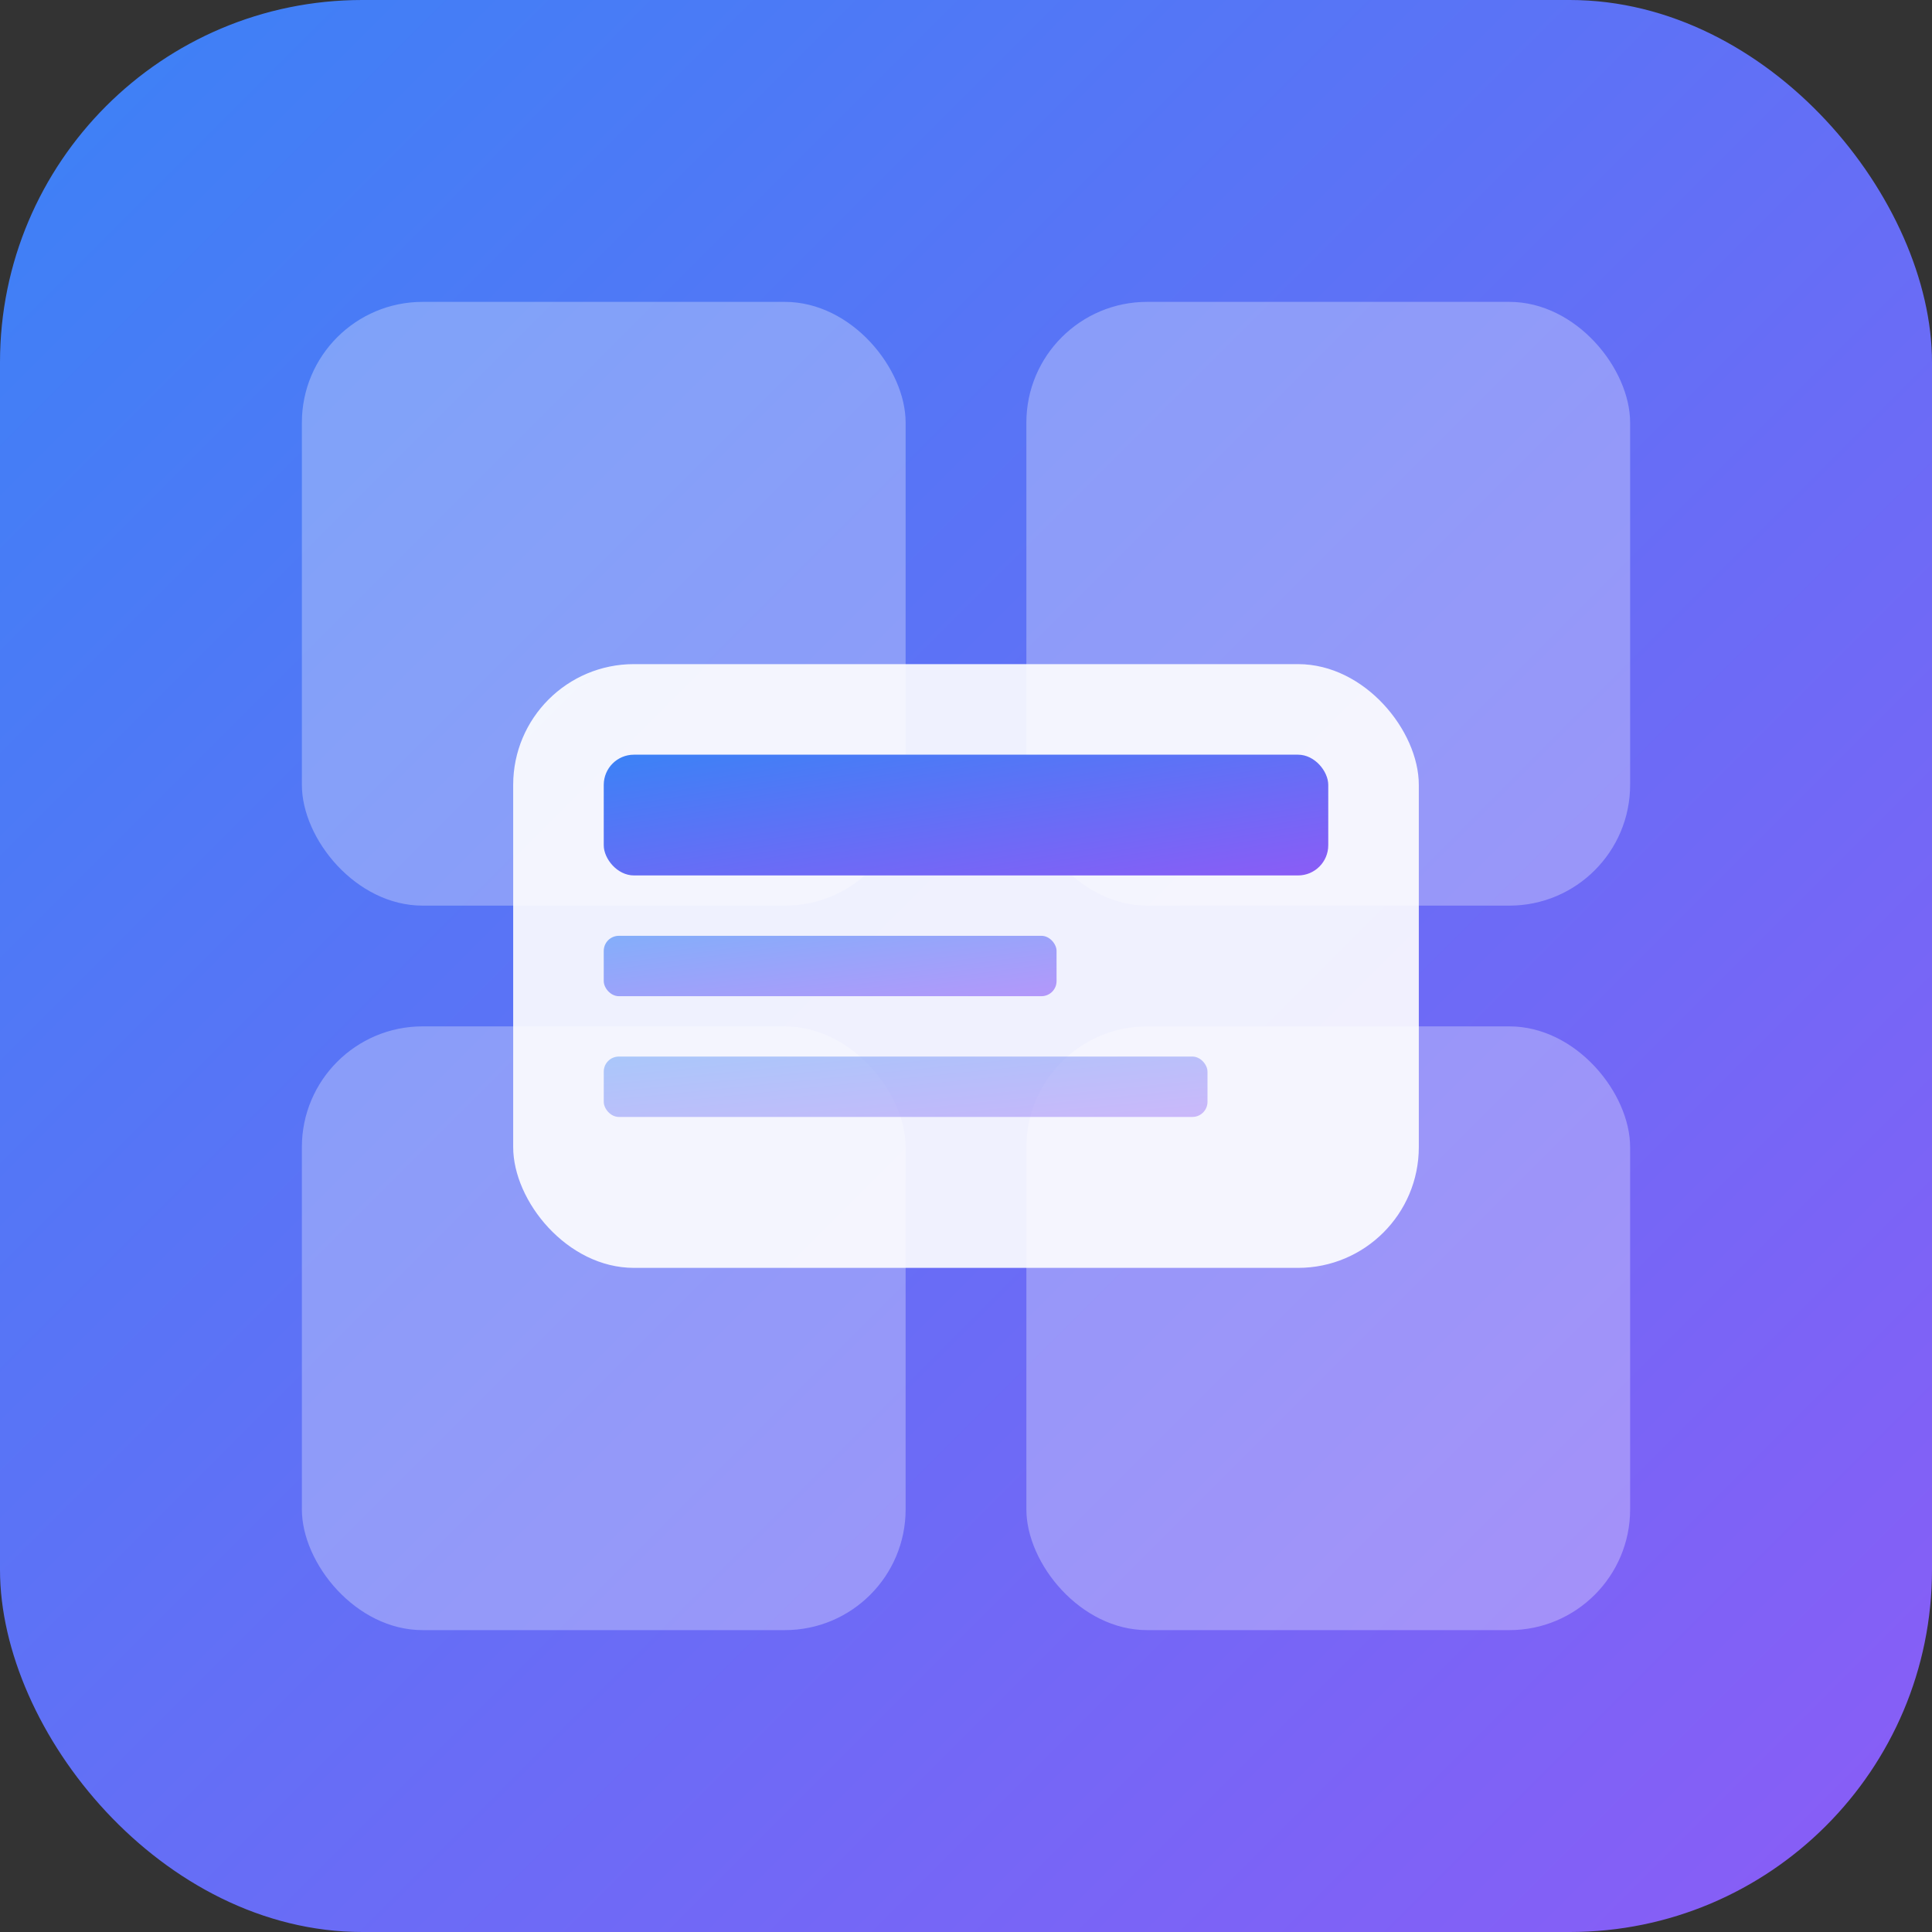 <svg xmlns="http://www.w3.org/2000/svg" viewBox="0 0 128 128">
  <rect x="0" y="0" width="128" height="128" fill="#333333" stroke="none"/>
  <!-- Background -->
  <rect width="128" height="128" rx="24" fill="url(#gradient)"/>
  
  <!-- Grid pattern -->
  <g opacity="0.3">
    <rect x="20" y="20" width="40" height="40" rx="8" fill="white"/>
    <rect x="68" y="20" width="40" height="40" rx="8" fill="white"/>
    <rect x="20" y="68" width="40" height="40" rx="8" fill="white"/>
    <rect x="68" y="68" width="40" height="40" rx="8" fill="white"/>
  </g>
  
  <!-- Center icon -->
  <g transform="translate(64, 64)">
    <!-- Tab shape -->
    <rect x="-30" y="-20" width="60" height="40" rx="8" fill="white" opacity="0.9"/>
    <rect x="-24" y="-14" width="48" height="8" rx="2" fill="url(#gradient)"/>
    <rect x="-24" y="-2" width="30" height="4" rx="1" fill="url(#gradient)" opacity="0.6"/>
    <rect x="-24" y="6" width="40" height="4" rx="1" fill="url(#gradient)" opacity="0.4"/>
  </g>
  
  <!-- Gradient definition -->
  <defs>
    <linearGradient id="gradient" x1="0%" y1="0%" x2="100%" y2="100%">
      <stop offset="0%" style="stop-color:#3b82f6;stop-opacity:1" />
      <stop offset="100%" style="stop-color:#8b5cf6;stop-opacity:1" />
    </linearGradient>
  </defs>
</svg>